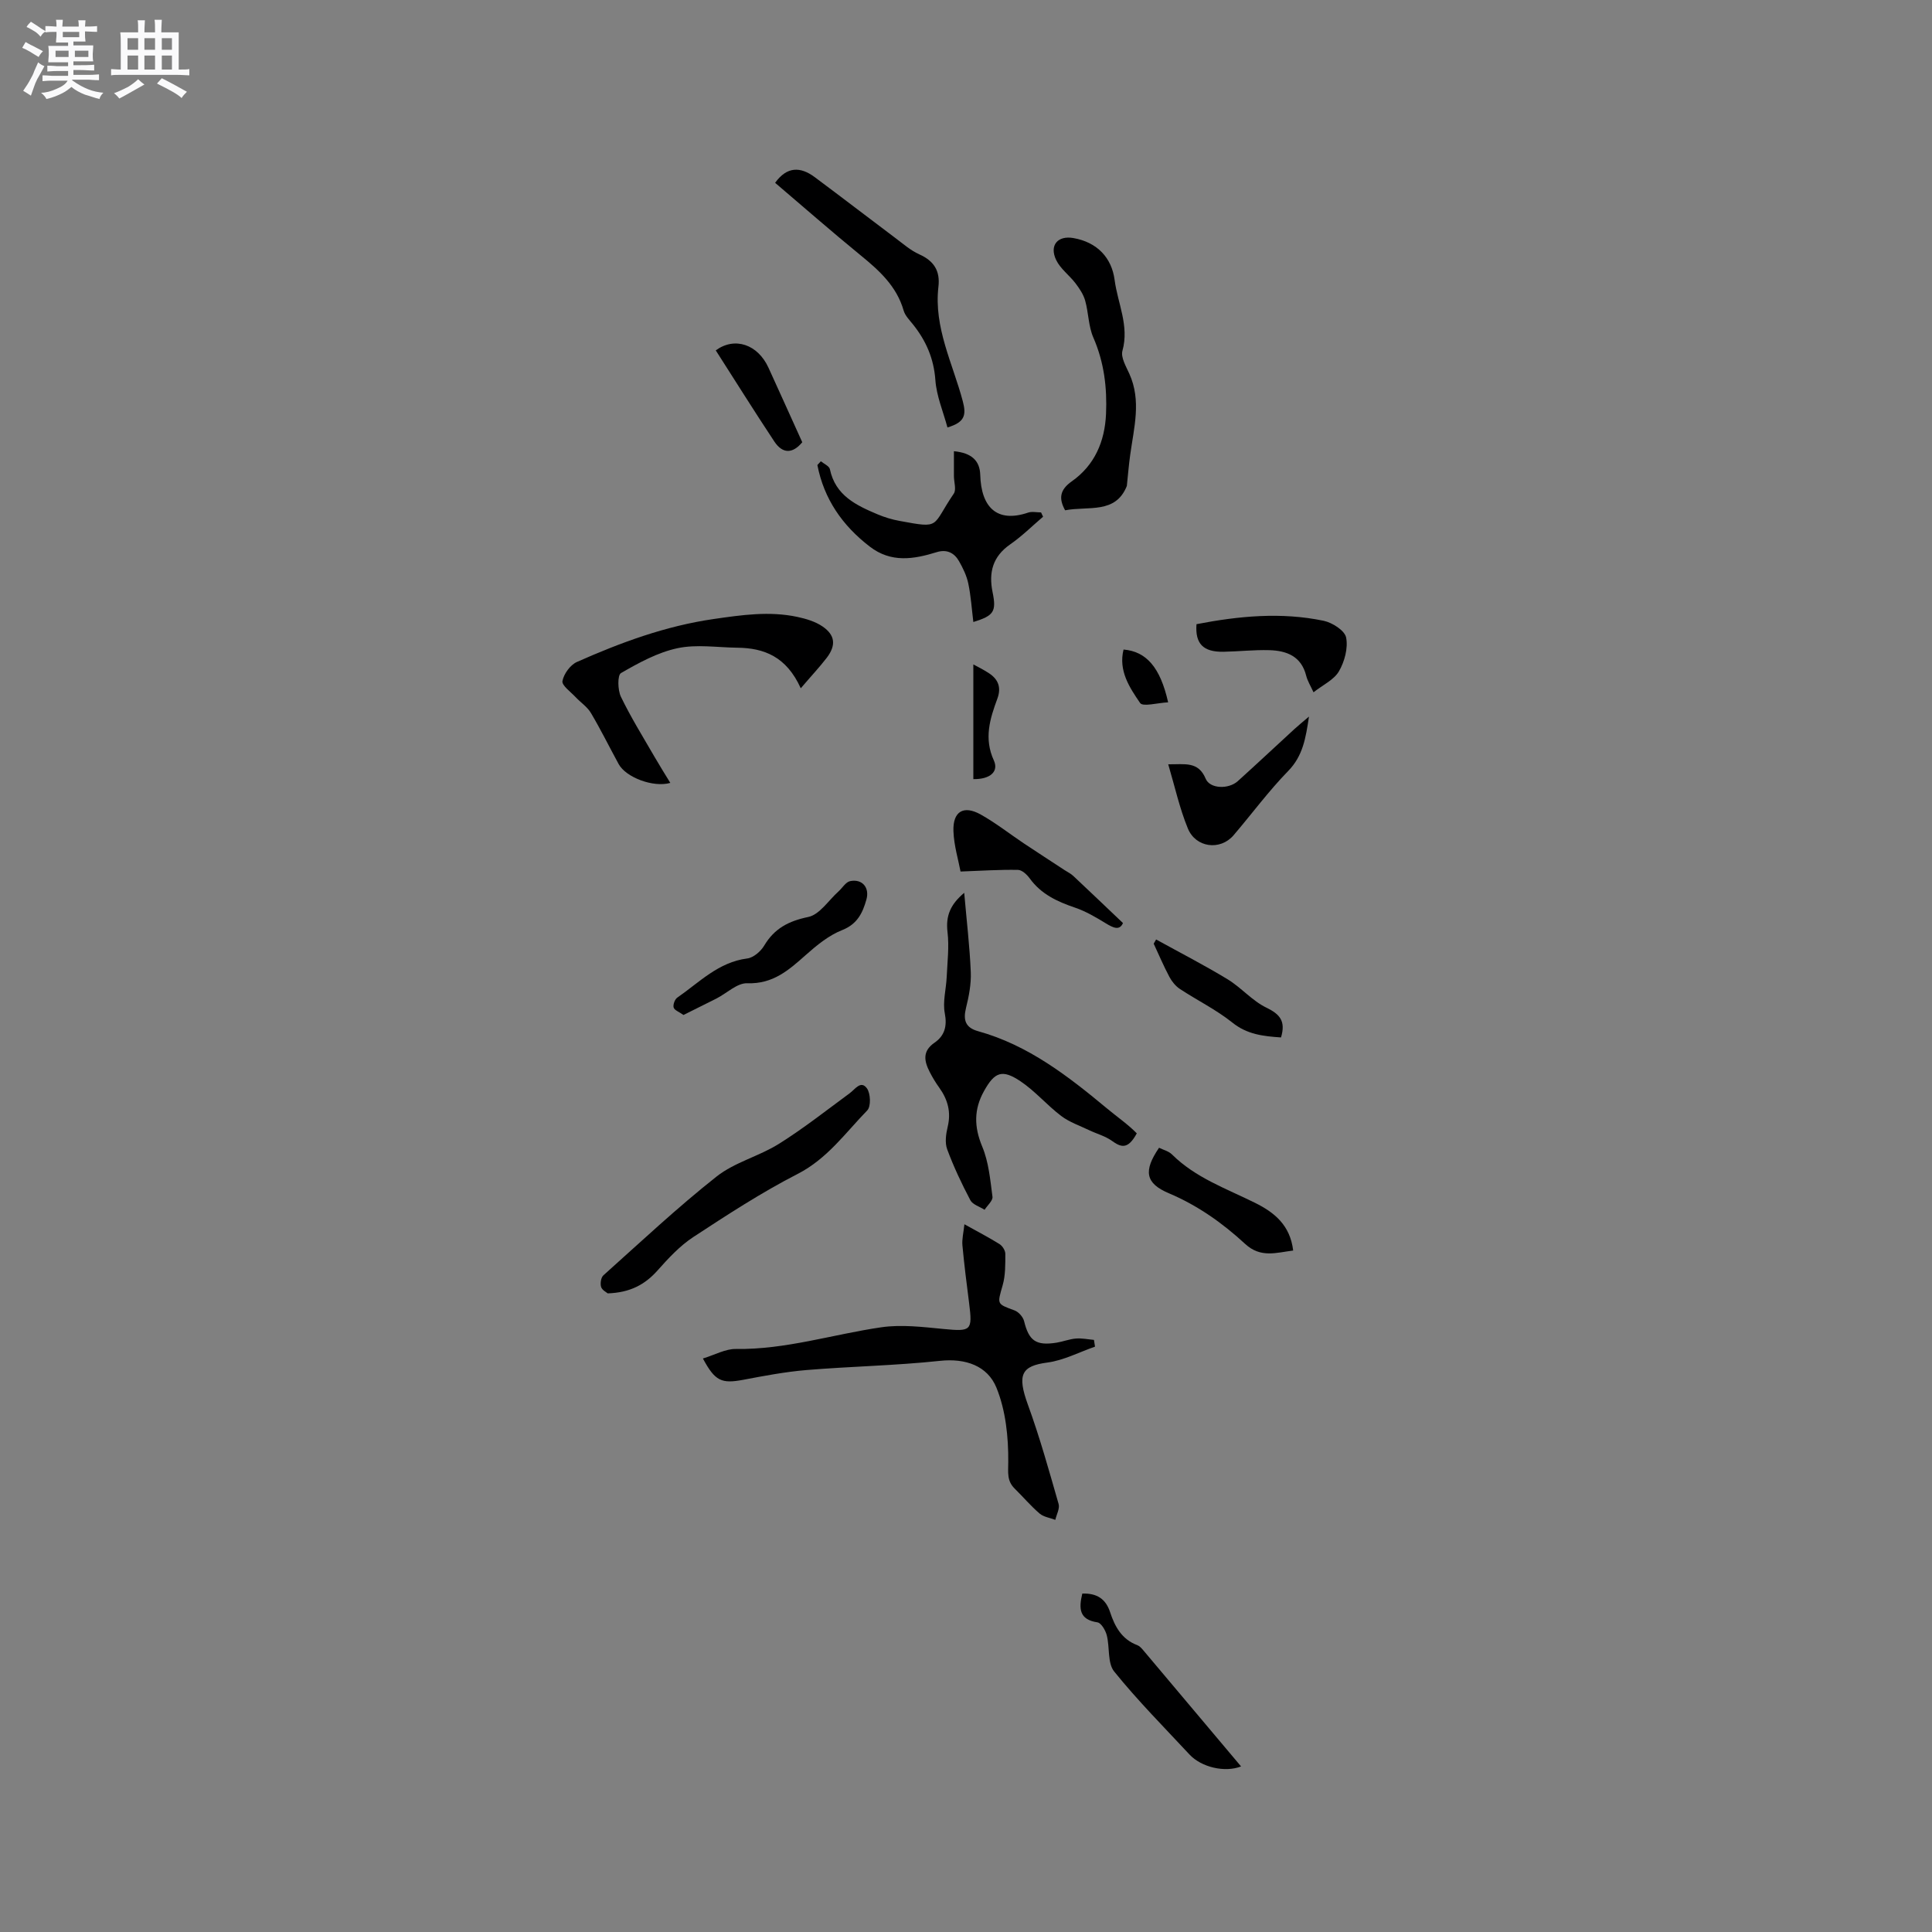 <svg enable-background="new 0 0 400 400" viewBox="0 0 400 400" xmlns="http://www.w3.org/2000/svg"><rect x="0" y="0" width="400" height="400" fill="#808080" stroke="none"/><path d="m6.8 9.5c.6.3 1.3.7 2.1 1.1-.4.4-.7.8-.9 1.2-.7-.4-1.3-.8-1.8-1.1s-1.1-.6-1.6-.8c.2-.4.5-.8.7-1.2.4.2.8.5 1.5.8zm.9 6.9c-.3.6-.5 1.1-.7 1.7s-.4 1.1-.6 1.7c-.6-.4-1.1-.7-1.6-1 .7-1 1.2-1.8 1.5-2.4.3-.5.6-1.1.8-1.7.3-.6.5-1.2.8-1.8.3.3.8.6 1.3.8-.7 1.3-1.2 2.2-1.5 2.7zm.1-11c.4.3 1 .7 1.7 1.1-.5.2-.8.6-1.1 1.1-.5-.6-1-1-1.4-1.2s-.9-.6-1.5-.8c.2-.4.5-.7.9-1.1.5.3.9.6 1.4.9zm10.5 13.1c1 .4 2 .6 3.1.7-.4.4-.7.8-.8 1.3-.9-.2-1.9-.6-3-.9-1-.4-2-.9-2.8-1.6-.5.4-1.1.9-1.9 1.3s-1.9.9-3.3 1.2c-.1-.3-.5-.8-1.1-1.3 1 0 2.1-.3 3.2-.8 1.2-.5 1.9-1 2.3-1.7h-3.2c-.4 0-1 0-2 .1v-1.2c1 0 1.7.1 2 .1h3.3v-1h-2.3c-.2 0-.9 0-2 .1v-1.2c1.2 0 1.9.1 2 .1h2.3v-.8h-4.1c0-.7.1-1.2.1-1.6 0-.5 0-1.1-.1-1.8h4.1v-.7h-2.5c0-.6.1-1.1.1-1.6v-.6h-.5c-.4 0-1 0-1.8.1v-1.3c1.2 0 1.9.1 2.1.1h.2c0-.3 0-.8-.1-1.4h1.4c0 .6-.1 1-.1 1.4h3.4c0-.4 0-.8-.1-1.3h1.5c0 .4-.1.9-.1 1.3.7 0 1.5 0 2.5-.1v1.2c-1 0-1.8-.1-2.5-.1v.6c0 .3 0 .8.1 1.5h-2.5v.8h4.1c0 .7-.1 1.3-.1 1.8s0 1 .1 1.5h-4.1v.8h1.4c.8 0 1.8 0 2.9-.1v1.2c-1 0-1.9-.1-2.8-.1h-1.5v1h3.2c.3 0 1 0 2.1-.1v1.2c-1.1 0-1.8-.1-2.1-.1h-3.4l-.1.1c1.4 1 2.4 1.5 3.4 1.9zm-4.1-6.7v-1.3h-2.7v1.3zm2.2-4.1v-1.1h-3.4v1.1zm1.9 4.1v-1.3h-2.8v1.3z" fill="#fafafb"/><path d="m37 6.7v2.3 5.4c1 0 1.8 0 2.2-.1v1.3c-.6 0-1.5-.1-2.5-.1h-11.9c-.7 0-1.3 0-1.8.1v-1.3c.5 0 1.1.1 2 .1v-5.2c0-1 0-1.8-.1-2.5h3.7c0-1.3 0-2.1-.1-2.5h1.5c0 .4-.1 1.3-.1 2.5h2.2c0-1.2 0-2.1-.1-2.6h1.5c0 .4-.1 1.3-.1 2.6zm-12.3 13.7c-.3-.4-.7-.8-1.1-1.1 1.1-.4 2.1-.9 2.9-1.3.8-.5 1.5-1 2.1-1.6.4.4.9.8 1.3 1.1-2.5 1.4-4.2 2.4-5.2 2.9zm3.9-10.1v-2.4h-2.2v2.4zm0 4.1v-2.9h-2.2v2.9zm3.5-4.1v-2.4h-2.2v2.4zm0 4.1v-2.9h-2.2v2.9zm.4 2.9 1-1.1c.6.3 1.4.7 2.5 1.3s2 1.1 2.7 1.5c-.4.4-.8.8-1.1 1.3-.8-.8-2.5-1.7-5.1-3zm3.1-7v-2.4h-2.1v2.4zm0 4.1v-2.9h-2.1v2.9z" fill="#fafafb"/><g fill="#000001"><path d="m145.53 281.26c2.47-.75 4.66-2 6.82-1.97 10.32.15 20.08-3.03 30.11-4.49 4.19-.61 8.6-.06 12.88.35 5.72.55 6.03.37 5.31-5.31-.51-3.99-1.02-7.98-1.39-11.99-.12-1.31.23-2.66.41-4.38 2.69 1.5 5.03 2.71 7.26 4.1.61.38 1.21 1.32 1.21 2.01 0 2.18.04 4.46-.55 6.52-1.13 3.97-1.27 3.83 2.47 5.21.84.31 1.76 1.36 1.97 2.23.99 4.04 2.44 5.12 6.7 4.45 1.36-.22 2.67-.75 4.03-.86 1.23-.1 2.49.17 3.73.28.07.47.15.94.22 1.4-3.28 1.14-6.49 2.84-9.86 3.29-5.38.71-6.31 2.48-4.03 8.74 2.45 6.72 4.37 13.64 6.35 20.53.28.96-.43 2.2-.68 3.3-1.09-.42-2.4-.59-3.24-1.3-1.85-1.58-3.43-3.46-5.17-5.17-1.64-1.62-1.34-3.3-1.33-5.54.04-5.15-.53-10.66-2.45-15.36-1.84-4.5-6.35-6.13-11.71-5.55-9.16.98-18.4 1.14-27.58 1.9-4.42.37-8.8 1.2-13.17 2.03-4.43.82-5.79.3-8.31-4.42z"/><path d="m199.63 184.85c.51 5.87 1.14 11.13 1.36 16.42.1 2.46-.39 5-.99 7.42-.62 2.52-.12 4.08 2.51 4.81 10.39 2.88 18.65 9.32 26.75 16.05 2.04 1.7 4.25 3.21 6.1 5.1-1.87 3.45-3.29 2.88-5.18 1.53-1.38-.99-3.13-1.44-4.69-2.19-1.96-.94-4.09-1.66-5.79-2.95-2.94-2.23-5.39-5.15-8.44-7.19-3.8-2.54-5.34-1.88-7.52 2.02-2.12 3.79-2.09 7.42-.38 11.52 1.34 3.2 1.66 6.88 2.12 10.38.11.81-1.05 1.79-1.63 2.7-1.01-.65-2.46-1.06-2.95-1.98-1.8-3.42-3.46-6.93-4.8-10.55-.5-1.36-.25-3.17.11-4.66.73-3.04.02-5.62-1.74-8.08-.74-1.03-1.41-2.13-1.98-3.25-1.14-2.23-1.58-4.3.99-6.07 2.07-1.43 2.65-3.38 2.13-6.09-.46-2.37.27-4.96.39-7.46.14-3.13.54-6.31.17-9.39-.39-3.33.6-5.69 3.46-8.09z"/><path d="m165.79 142.5c-2.98-6.58-7.6-8.34-13.16-8.4-4.13-.05-8.4-.74-12.35.1-4.1.87-8.02 3.02-11.71 5.15-.75.43-.69 3.51-.02 4.9 2.06 4.27 4.58 8.32 6.96 12.44 1.04 1.8 2.15 3.56 3.27 5.4-3.52 1.01-9.19-1.14-10.69-3.89-1.93-3.53-3.7-7.14-5.75-10.59-.76-1.28-2.14-2.18-3.19-3.3-1.01-1.08-2.87-2.41-2.7-3.31.28-1.48 1.62-3.34 3-3.95 9.08-4.03 18.35-7.45 28.32-8.89 5.81-.84 11.51-1.67 17.3-.44 1.82.39 3.74.96 5.24 1.99 2.61 1.79 2.81 3.89.89 6.44-1.53 1.99-3.28 3.85-5.41 6.35z"/><path d="m169.95 95.5c.65.54 1.73.99 1.87 1.64 1.14 5.46 5.45 7.48 9.88 9.35 1.45.61 3 1.08 4.55 1.36 8.66 1.6 6.55 1.21 11.22-5.65.56-.82.04-2.37.03-3.59-.01-1.68 0-3.35 0-5.19 3.65.35 5.36 1.94 5.45 4.91.19 6.62 3.39 10.01 9.91 7.8.8-.27 1.78-.04 2.68-.04.14.3.28.59.42.89-2.25 1.92-4.37 4.03-6.79 5.71-3.65 2.53-4.51 5.83-3.66 9.95.82 4 .23 4.84-3.99 6.14-.33-2.69-.5-5.38-1.05-7.99-.34-1.61-1.1-3.18-1.93-4.63-.98-1.71-2.53-2.48-4.58-1.85-4.77 1.48-9.45 2.27-13.88-1.14-5.67-4.36-9.48-9.84-10.85-16.89.24-.25.48-.52.72-.78z"/><path d="m125.82 267.78c-.24-.22-1.17-.67-1.37-1.34-.21-.71-.03-1.95.48-2.4 7.73-6.92 15.31-14.04 23.44-20.46 3.73-2.95 8.78-4.18 12.88-6.75 5.08-3.18 9.82-6.92 14.66-10.48 1.15-.84 2.31-2.74 3.57-1.03.77 1.04.87 3.76.08 4.57-4.52 4.65-8.28 10.01-14.4 13.15-7.49 3.84-14.59 8.47-21.64 13.09-2.77 1.82-5.14 4.38-7.37 6.89-2.63 2.96-5.72 4.6-10.33 4.76z"/><path d="m233.3 100.61c-2.34 5.87-7.94 4.12-12.78 5.04-1.3-2.36-1.19-4.19 1.39-6 4.73-3.33 6.83-8.26 7.08-13.93.24-5.44-.39-10.71-2.62-15.82-1.03-2.35-.99-5.15-1.7-7.67-.36-1.28-1.18-2.5-2-3.58-1.27-1.66-3.12-2.99-4-4.81-1.47-3.06.33-5.13 3.58-4.55 4.91.86 7.92 4.08 8.52 8.67.63 4.84 3.06 9.48 1.62 14.66-.38 1.36.74 3.24 1.43 4.77 2.52 5.58.95 11.15.18 16.75-.3 2.13-.47 4.31-.7 6.47z"/><path d="m160.48 37.85c2.44-3.4 5.23-3.38 8.18-1.19 5.59 4.16 11.11 8.41 16.69 12.6 1.61 1.2 3.16 2.58 4.96 3.39 3.05 1.36 4.37 3.43 3.98 6.73-.98 8.44 2.97 15.88 5.04 23.67.76 2.88.45 4.37-3.17 5.45-.87-3.25-2.26-6.48-2.5-9.8-.32-4.47-1.93-8.15-4.64-11.54-.72-.9-1.63-1.81-1.93-2.86-1.46-5.08-5.08-8.32-8.98-11.5-5.98-4.89-11.79-9.98-17.63-14.95z"/><path d="m241.87 158.24c3.43.04 6.22-.67 7.75 2.98.88 2.12 4.75 2.23 6.66.5 3.93-3.55 7.8-7.18 11.71-10.77.84-.77 1.73-1.49 3.02-2.59-.67 4.44-1.24 8.12-4.3 11.26-4.06 4.16-7.53 8.89-11.32 13.32-2.75 3.21-7.84 2.59-9.47-1.45-1.7-4.14-2.67-8.58-4.05-13.25z"/><path d="m224.08 329.93c3.08-.1 4.87 1.16 5.75 3.84.98 2.99 2.42 5.64 5.63 6.84.46.17.86.62 1.2 1.01 6.76 8.01 13.51 16.03 20.29 24.1-3.35 1.31-8.21.19-10.69-2.48-5.27-5.66-10.73-11.16-15.58-17.17-1.42-1.76-.89-5.02-1.54-7.52-.26-1.02-1.15-2.54-1.93-2.66-3.79-.57-3.88-2.85-3.13-5.96z"/><path d="m141.51 210.14c-.93-.66-1.89-.99-2.04-1.55-.16-.58.24-1.69.75-2.04 4.56-3.15 8.51-7.35 14.49-8.11 1.28-.16 2.79-1.46 3.5-2.65 2.12-3.57 5.05-5.09 9.13-5.94 2.34-.48 4.18-3.42 6.24-5.27.82-.73 1.51-1.96 2.43-2.15 2.5-.52 4.07 1.34 3.37 3.81-.78 2.77-1.87 5.08-5.03 6.33-2.76 1.09-5.25 3.13-7.51 5.14-3.52 3.13-6.8 6.05-12.12 5.86-2.08-.08-4.24 2.06-6.38 3.16-2.23 1.13-4.47 2.23-6.83 3.41z"/><path d="m247.72 129.23c8.73-1.69 17.54-2.54 26.34-.7 1.79.38 4.36 2.02 4.64 3.46.43 2.19-.32 4.99-1.49 7-1.03 1.77-3.31 2.8-5.26 4.34-.61-1.34-1.25-2.35-1.52-3.44-1.01-4.03-4.06-5.18-7.63-5.28-3.16-.09-6.32.27-9.49.33-4.21.07-5.89-1.66-5.59-5.71z"/><path d="m198.87 180.44c-.44-2.37-1.36-5.34-1.47-8.35-.15-4.1 2.1-5.44 5.65-3.45 3.11 1.74 5.95 3.98 8.92 5.97 2.8 1.86 5.62 3.69 8.43 5.53.61.4 1.3.73 1.82 1.22 3.34 3.13 6.65 6.3 10.28 9.75-.72 1.62-2.01 1-3.63.01-2-1.22-4.08-2.45-6.29-3.2-3.68-1.25-7.03-2.79-9.39-6.06-.57-.79-1.6-1.75-2.43-1.76-3.8-.07-7.61.18-11.89.34z"/><path d="m239.97 237.63c.88.44 1.99.7 2.68 1.39 4.86 4.83 11.22 7.05 17.16 10 4.06 2.01 7.29 4.63 7.93 9.89-3.5.43-6.73 1.61-9.97-1.39-4.66-4.3-9.8-7.94-15.75-10.46-4.9-2.06-5.32-4.63-2.05-9.43z"/><path d="m265.22 214.79c-3.67-.25-7.01-.61-10.08-3.08-3.34-2.67-7.26-4.59-10.86-6.96-.89-.59-1.66-1.54-2.17-2.5-1.19-2.24-2.18-4.57-3.25-6.87.17-.29.33-.58.5-.87 4.95 2.73 9.98 5.31 14.8 8.24 2.83 1.72 5.1 4.46 8.04 5.88 2.8 1.36 4.03 2.79 3.02 6.16z"/><path d="m166.1 91.56c-1.9 2.3-4 2.54-5.79-.16-4.13-6.23-8.09-12.57-12.12-18.86 3.94-2.88 8.71-1.24 10.92 3.6 2.3 5.03 4.57 10.08 6.99 15.42z"/><path d="m201.52 137.56c.74.41 2.07 1.05 3.29 1.86 1.89 1.26 2.52 2.95 1.69 5.21-1.54 4.17-2.83 8.24-.73 12.82 1.02 2.24-.68 3.91-4.25 3.86 0-7.94 0-15.77 0-23.75z"/><path d="m241.85 145.41c-2.18.1-5.23.97-5.8.14-2.2-3.21-4.52-6.7-3.43-11.07 4.71.4 7.6 3.68 9.23 10.93z"/></g></svg>